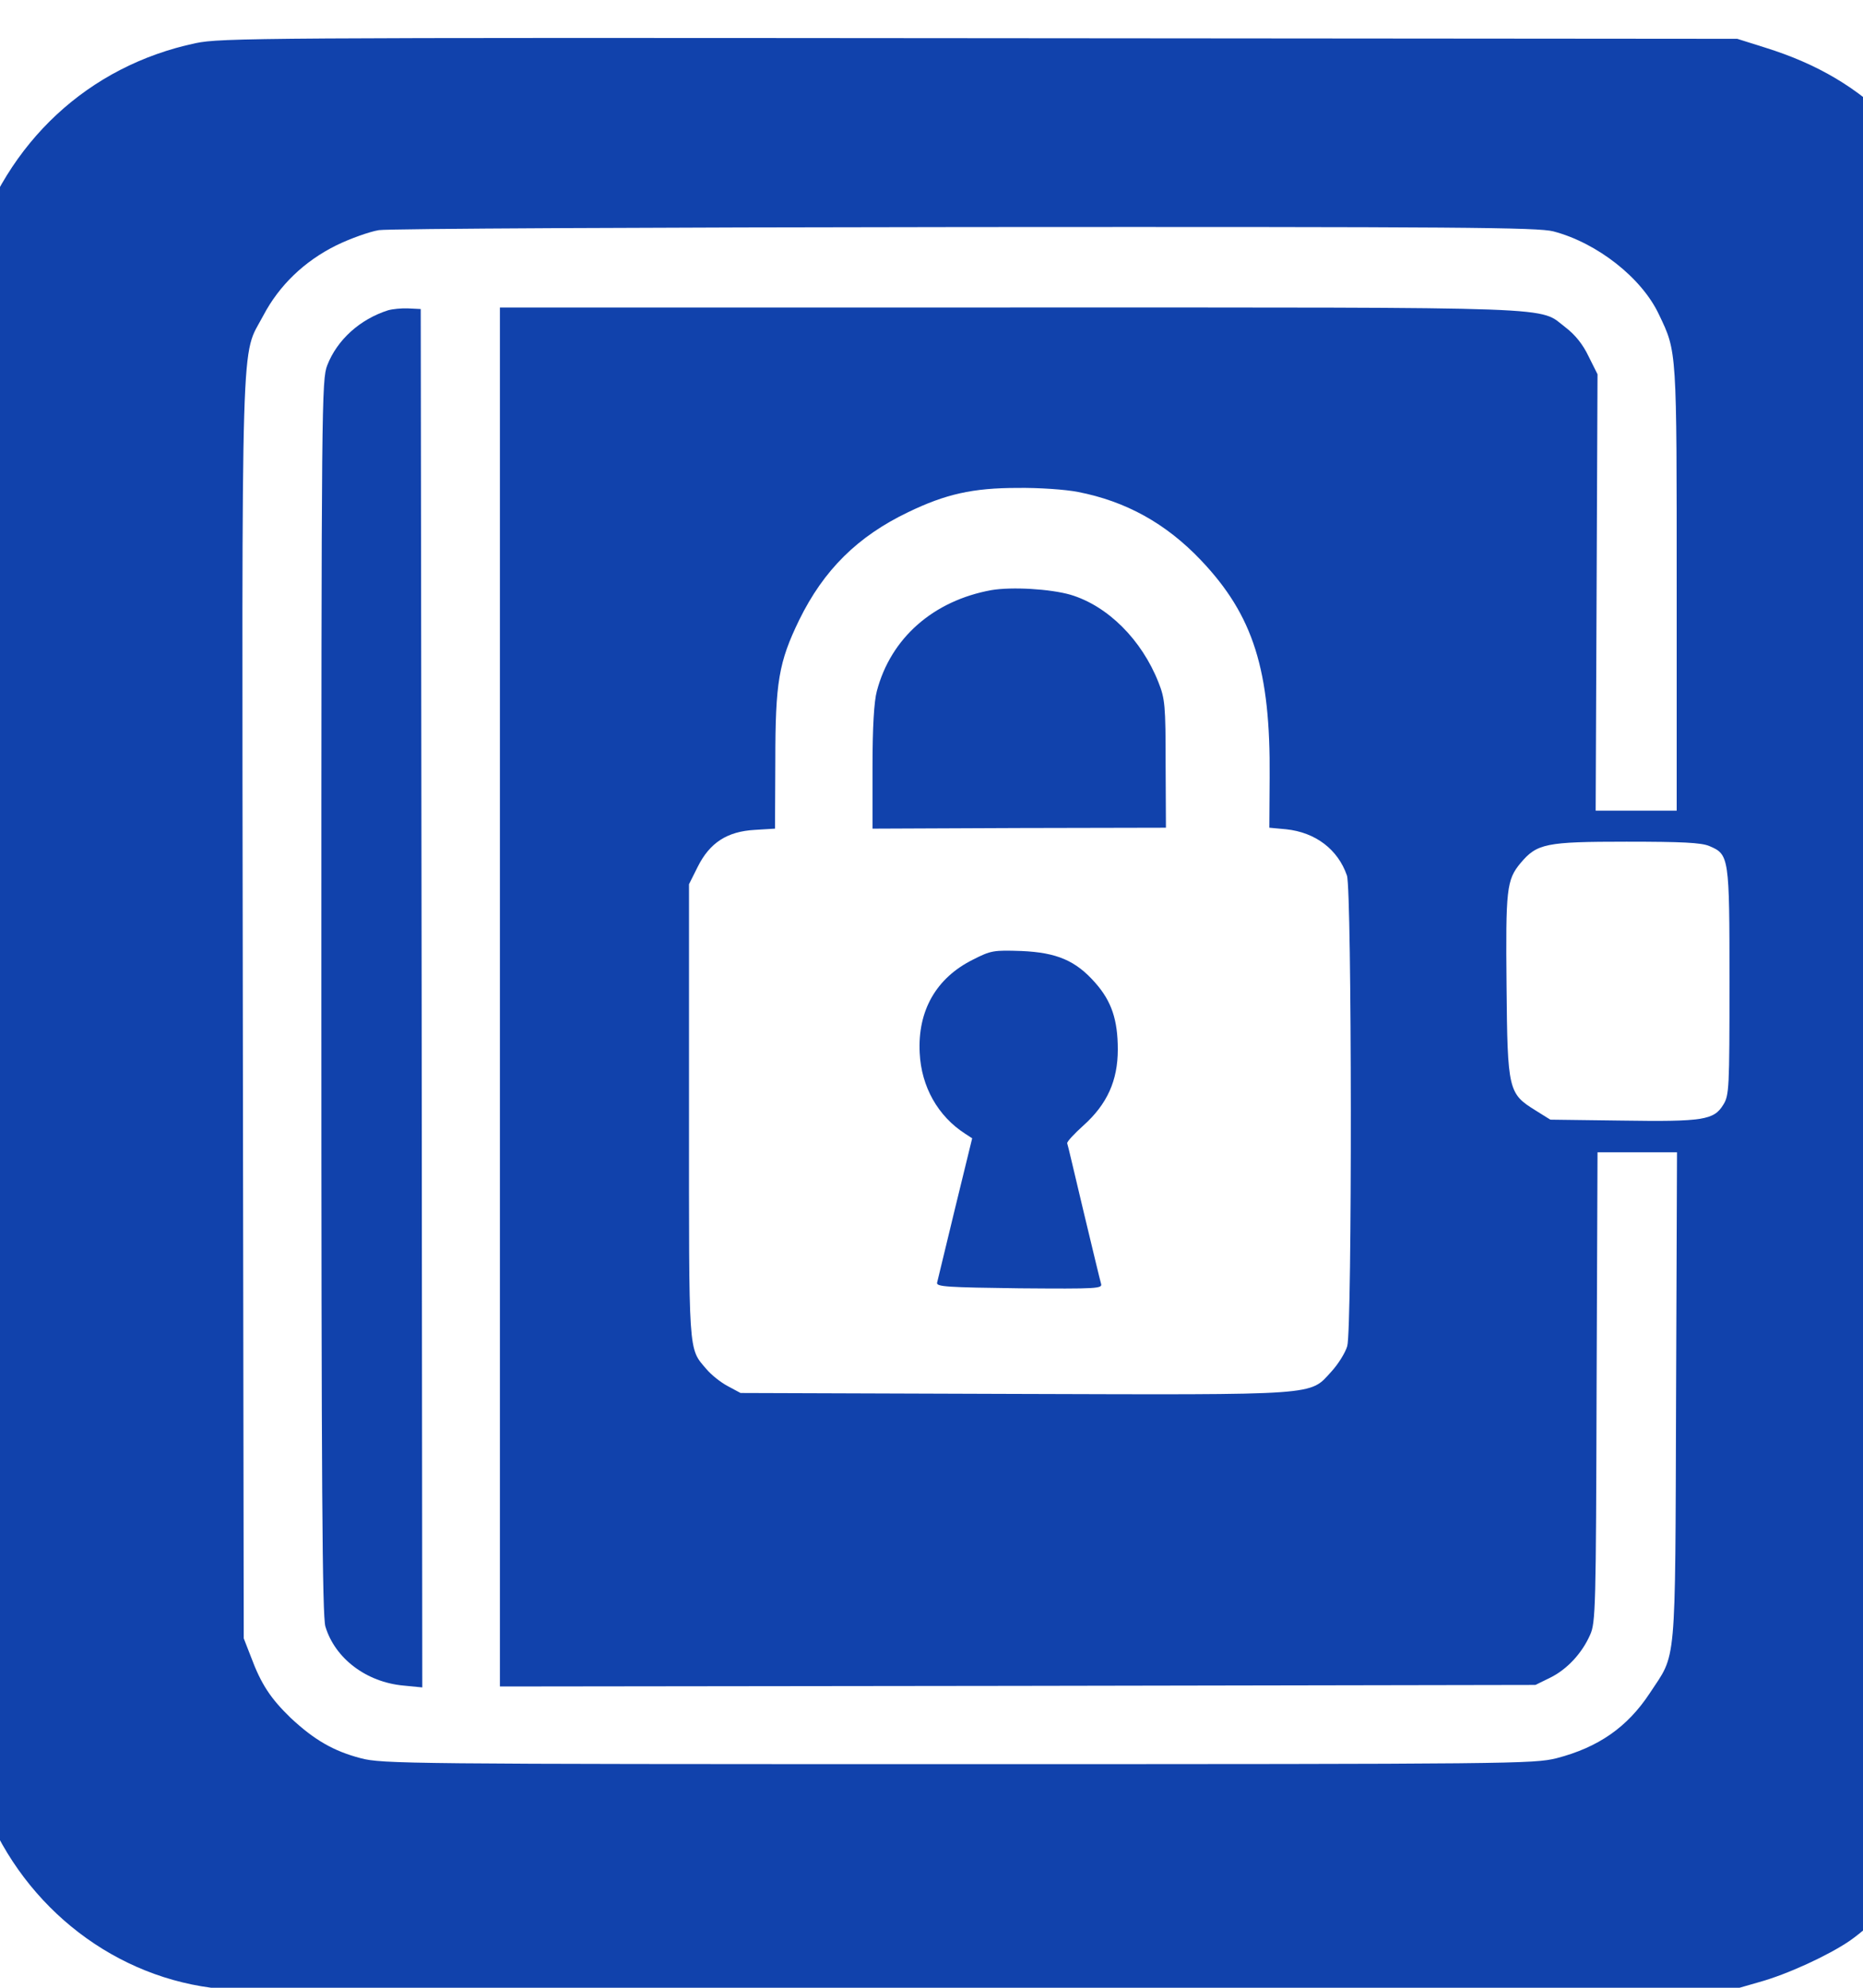 <?xml version="1.0" standalone="no"?>
<!DOCTYPE svg PUBLIC "-//W3C//DTD SVG 20010904//EN" "http://www.w3.org/TR/2001/REC-SVG-20010904/DTD/svg10.dtd">
<svg version="1.0" xmlns="http://www.w3.org/2000/svg" width="30" height="32" viewBox="200 200 600 600"
        preserveAspectRatio="xMidYMid meet">

        <g transform="translate(0,1024) scale(0.1,-0.1)" fill="#1142ac" stroke="none">
                <path d="M2630 8301 c-345 -73 -609 -318 -717 -666 l-28 -90 -3 -2320 c-3
-2550 -6 -2400 58 -2577 119 -329 406 -564 740 -608 60 -8 781 -10 2495 -8
l2410 3 80 23 c91 25 223 86 292 133 76 53 187 165 242 244 67 97 105 179 139
301 l27 99 0 2340 c0 2206 -1 2344 -18 2415 -41 174 -125 326 -251 453 -114
115 -242 191 -412 244 l-89 28 -2440 2 c-2317 2 -2444 1 -2525 -16z m4373
-606 c141 -37 285 -150 340 -268 58 -121 57 -110 57 -884 l0 -713 -130 0 -131
0 3 703 3 702 -29 58 c-18 38 -43 69 -73 92 -91 69 28 65 -1790 65 l-1643 0 0
-2220 0 -2220 1668 2 1667 3 47 23 c55 27 103 79 129 138 18 39 19 87 21 798
l3 756 128 0 128 0 -3 -787 c-3 -889 2 -822 -85 -955 -72 -109 -165 -174 -300
-209 -74 -18 -129 -19 -1928 -19 -1776 0 -1854 1 -1923 19 -88 23 -150 59
-226 130 -64 62 -95 108 -128 197 l-23 59 -3 2028 c-3 2255 -7 2092 66 2231
51 97 132 175 235 226 45 22 107 44 137 49 30 5 881 9 1890 10 1596 1 1843 -1
1893 -14z m-1531 -839 c154 -30 283 -101 396 -220 169 -178 224 -354 221 -699
l-1 -162 54 -5 c95 -10 167 -65 196 -149 16 -46 17 -1458 1 -1515 -6 -21 -29
-58 -51 -82 -72 -78 -27 -75 -1024 -72 l-879 3 -41 22 c-23 12 -54 37 -69 55
-59 69 -56 38 -56 831 l0 730 28 56 c39 78 95 114 184 119 l65 4 1 217 c0 255
11 319 77 455 79 161 188 269 351 347 120 58 208 78 352 78 67 1 155 -5 195
-13z m2033 -1140 c64 -27 65 -34 65 -438 0 -342 -1 -365 -20 -395 -30 -49 -64
-55 -326 -51 l-231 3 -48 30 c-87 54 -90 64 -93 400 -3 312 0 342 45 396 53
63 81 69 341 69 179 0 241 -3 267 -14z" />
                <path d="M3250 7441 c-91 -29 -164 -95 -196 -177 -18 -47 -19 -111 -19 -2034
0 -1582 3 -1994 13 -2027 31 -103 132 -179 251 -190 l61 -6 -2 2219 -3 2219
-40 2 c-22 1 -51 -2 -65 -6z" />
                <path d="M5193 6540 c-187 -34 -324 -154 -369 -325 -9 -33 -14 -115 -14 -246
l0 -197 473 2 472 1 -1 205 c0 189 -2 210 -23 263 -54 137 -163 246 -283 282
-66 19 -189 26 -255 15z" />
                <path d="M5133 5350 c-118 -59 -178 -164 -171 -300 5 -109 59 -204 146 -260
l23 -15 -55 -225 c-30 -124 -56 -232 -58 -240 -3 -13 33 -15 265 -18 253 -2
268 -1 263 15 -3 10 -28 114 -56 231 -28 117 -51 217 -53 221 -1 5 22 30 52
57 77 69 111 145 111 245 0 95 -20 155 -72 214 -63 72 -124 98 -238 103 -90 3
-98 2 -157 -28z" />
        </g>
</svg>